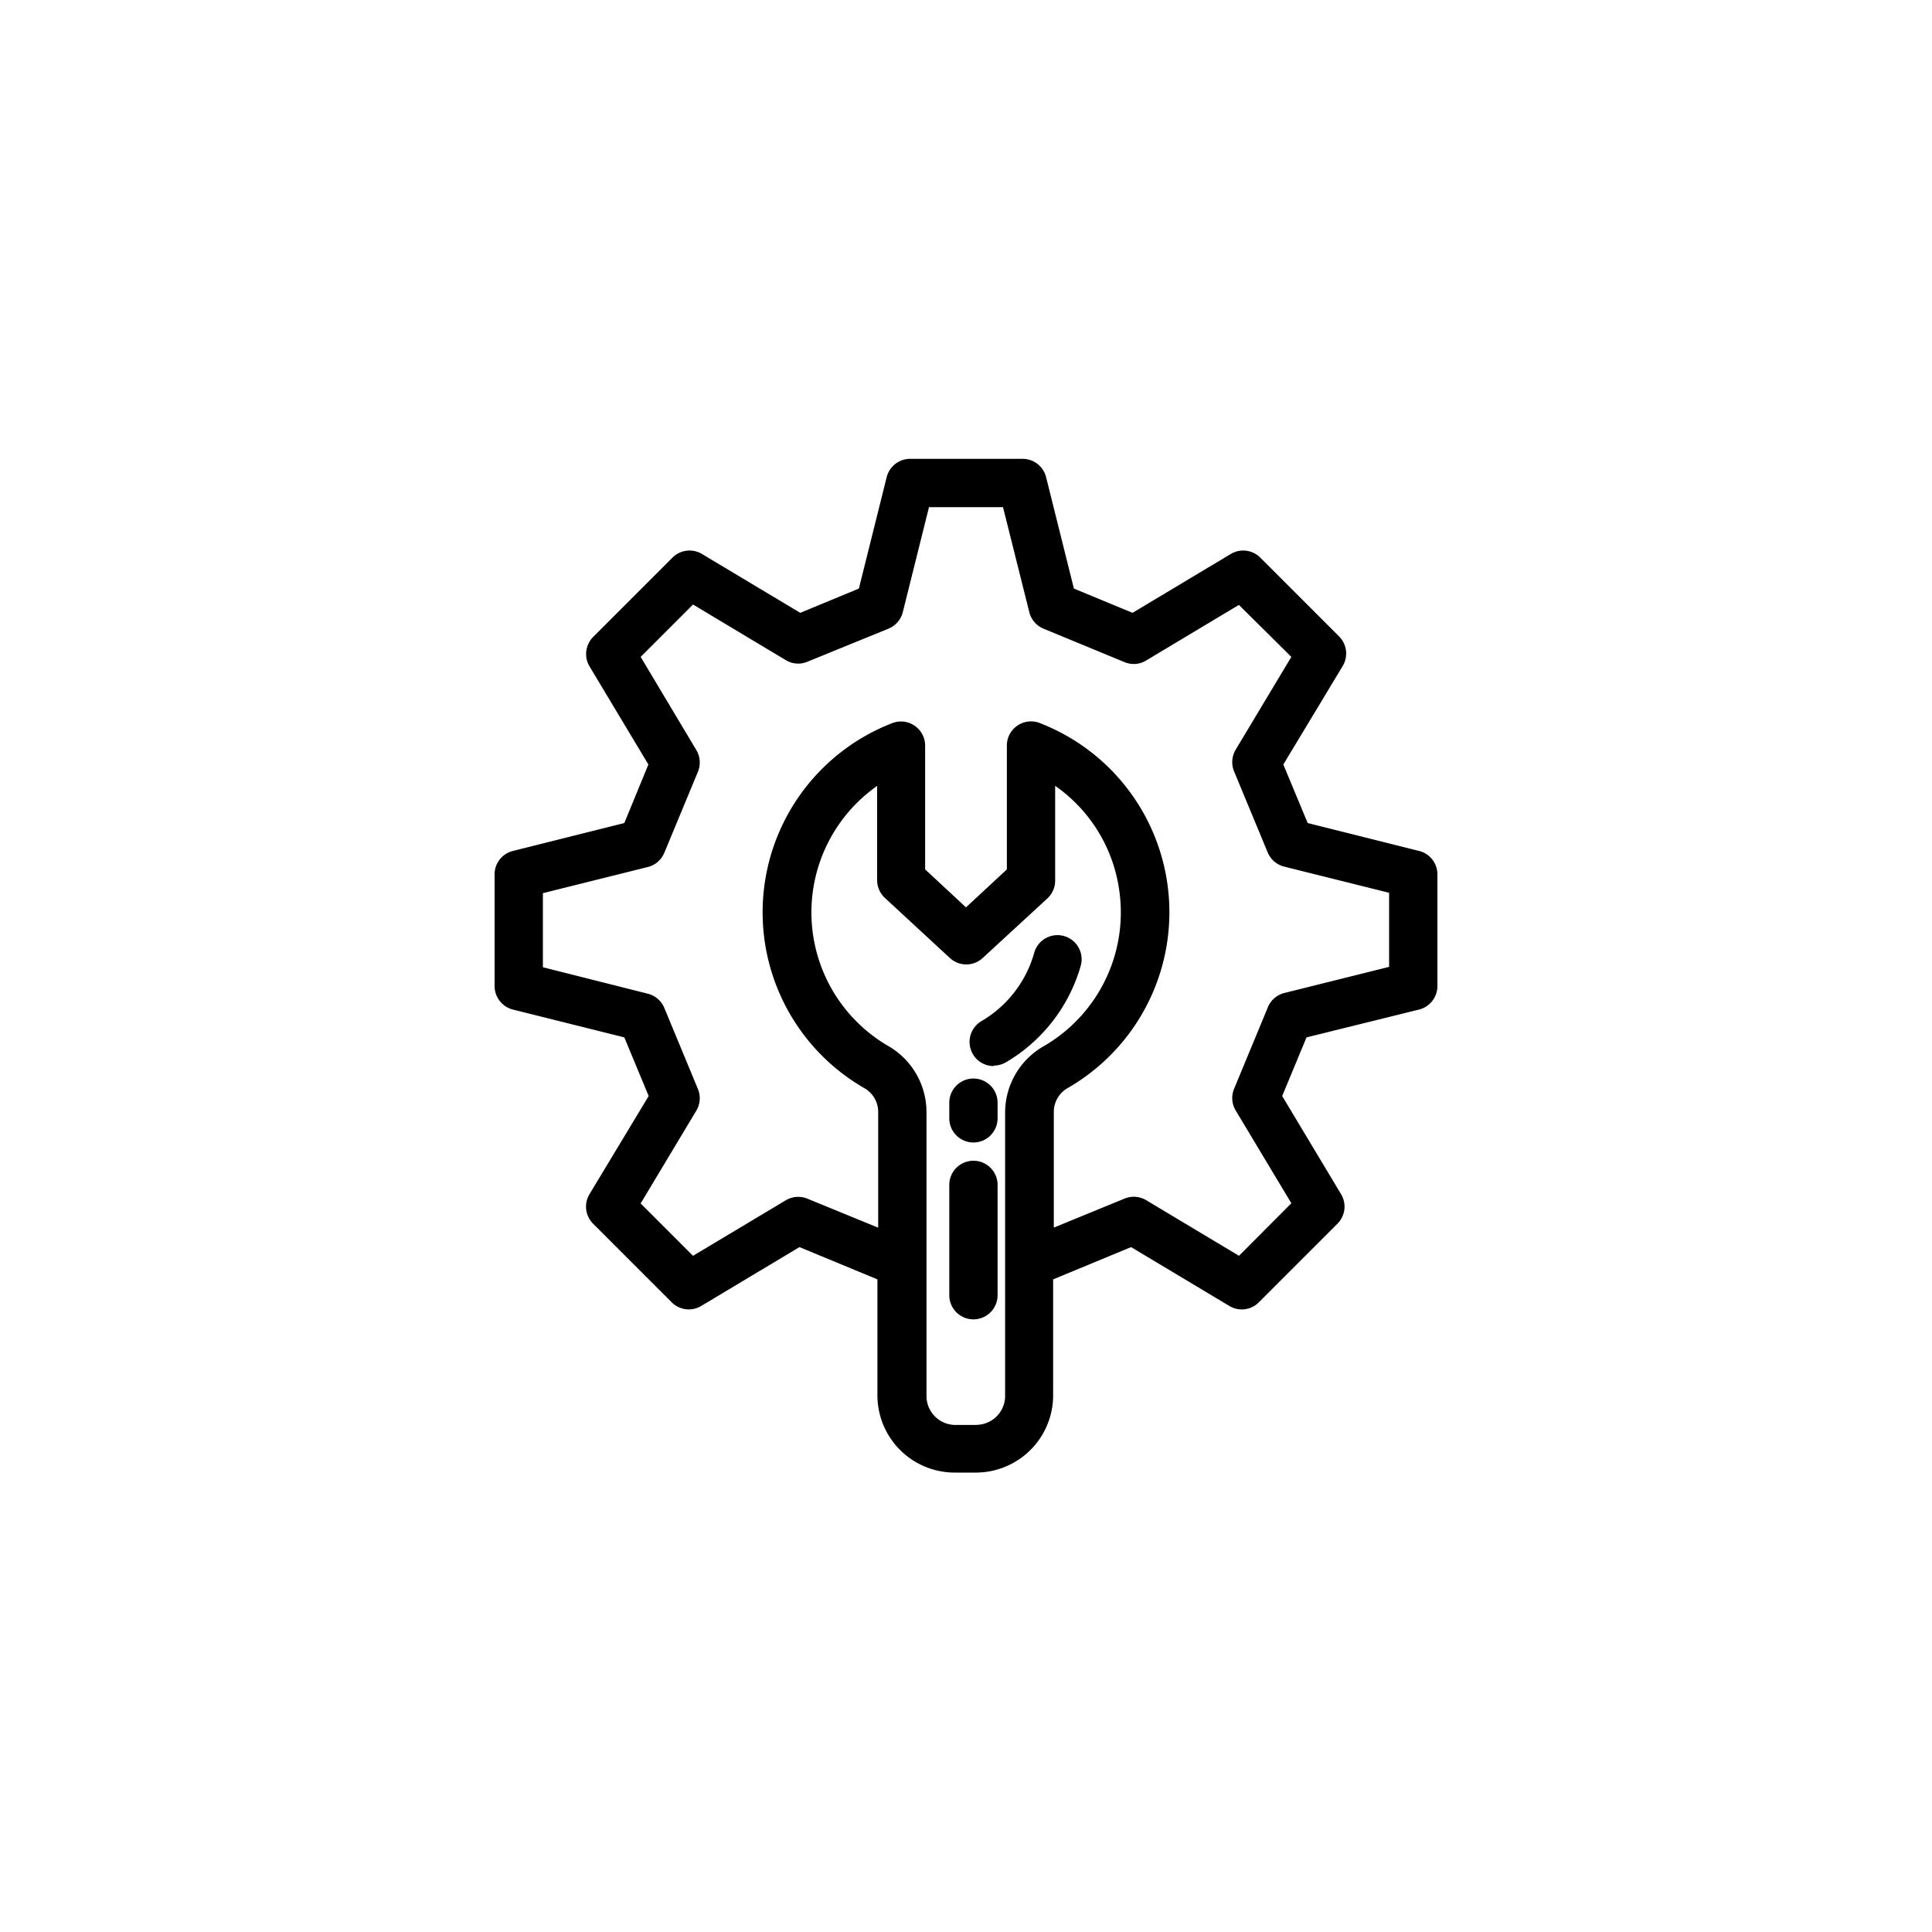 <svg id="Capa_2" data-name="Capa 2" xmlns="http://www.w3.org/2000/svg" viewBox="0 0 200 200"><path d="M146.9,104.51a2.51,2.51,0,0,0,1.9-2.43V90.51a2.49,2.49,0,0,0-1.9-2.42L135.37,85.2l-2.52-6.06L139,68.94a2.51,2.51,0,0,0-.38-3.06l-8.18-8.18a2.5,2.5,0,0,0-3-.37l-10.2,6.11-6.07-2.51-2.88-11.54a2.5,2.5,0,0,0-2.43-1.89H94.22a2.5,2.5,0,0,0-2.43,1.89L88.91,60.93l-6.07,2.51-10.2-6.11a2.5,2.5,0,0,0-3,.37l-8.18,8.18A2.51,2.51,0,0,0,61,68.94l6.12,10.2L64.63,85.2,53.1,88.09a2.49,2.49,0,0,0-1.9,2.42v11.57a2.51,2.51,0,0,0,1.9,2.43l11.53,2.88,2.52,6.07L61,123.66a2.5,2.5,0,0,0,.38,3l8.18,8.18a2.5,2.5,0,0,0,3,.37l10.2-6.11,8.07,3.34v12a8,8,0,0,0,8,8h2.19a8,8,0,0,0,8-8v-12l8.07-3.34,10.2,6.11a2.49,2.49,0,0,0,3-.37l8.18-8.18a2.5,2.5,0,0,0,.38-3l-6.12-10.2,2.52-6.07Zm-45.8,43H98.91a3,3,0,0,1-3-3V115.09A7.9,7.9,0,0,0,92,108.31a16,16,0,0,1-1.2-26.95v9.75a2.52,2.52,0,0,0,.8,1.84l6.73,6.22a2.5,2.5,0,0,0,3.4,0L108.43,93a2.52,2.52,0,0,0,.8-1.84V81.35a15.84,15.84,0,0,1,6.62,10.73,16,16,0,0,1-7.8,16.22,7.91,7.91,0,0,0-4,6.79v29.42A3,3,0,0,1,101.1,147.5Zm30.13-43.19-3.48,8.4a2.5,2.5,0,0,0,.17,2.24l5.76,9.6L128.26,130l-9.61-5.76a2.5,2.5,0,0,0-2.24-.16l-7.32,3v-12a2.84,2.84,0,0,1,1.48-2.47h0a21,21,0,0,0-2.93-37.76,2.5,2.5,0,0,0-3.41,2.33V90L100,93.93,95.77,90V77.19a2.5,2.5,0,0,0-3.41-2.33,21,21,0,0,0-2.91,37.77,2.83,2.83,0,0,1,1.46,2.46v12l-7.32-3a2.5,2.5,0,0,0-2.24.16L71.74,130l-5.42-5.42,5.76-9.6a2.5,2.5,0,0,0,.17-2.24l-3.48-8.4a2.51,2.51,0,0,0-1.7-1.47L56.2,100.13V92.46l10.87-2.71a2.51,2.51,0,0,0,1.7-1.47l3.48-8.39a2.52,2.52,0,0,0-.17-2.25L66.32,68l5.42-5.42,9.61,5.76a2.46,2.46,0,0,0,2.24.16L92,65.07a2.51,2.51,0,0,0,1.46-1.71L96.17,52.5h7.66l2.72,10.86A2.51,2.51,0,0,0,108,65.07l8.4,3.47a2.46,2.46,0,0,0,2.24-.16l9.61-5.76L133.68,68l-5.76,9.6a2.52,2.52,0,0,0-.17,2.25l3.48,8.39a2.51,2.51,0,0,0,1.7,1.47l10.87,2.71v7.67l-10.87,2.71A2.51,2.51,0,0,0,131.23,104.31Z"/><path d="M100.77,120.16a2.5,2.5,0,0,0-2.5,2.5v11.42a2.5,2.5,0,0,0,5,0V122.66A2.5,2.5,0,0,0,100.77,120.16Z"/><path d="M100.77,111.65a2.5,2.5,0,0,0-2.5,2.5v1.62a2.5,2.5,0,0,0,5,0v-1.62A2.5,2.5,0,0,0,100.77,111.65Z"/><path d="M102.87,110.31a2.51,2.51,0,0,0,1.26-.34,17,17,0,0,0,7.75-10,2.5,2.5,0,1,0-4.82-1.33,11.93,11.93,0,0,1-5.45,7.06,2.5,2.5,0,0,0,1.26,4.66Z"/></svg>